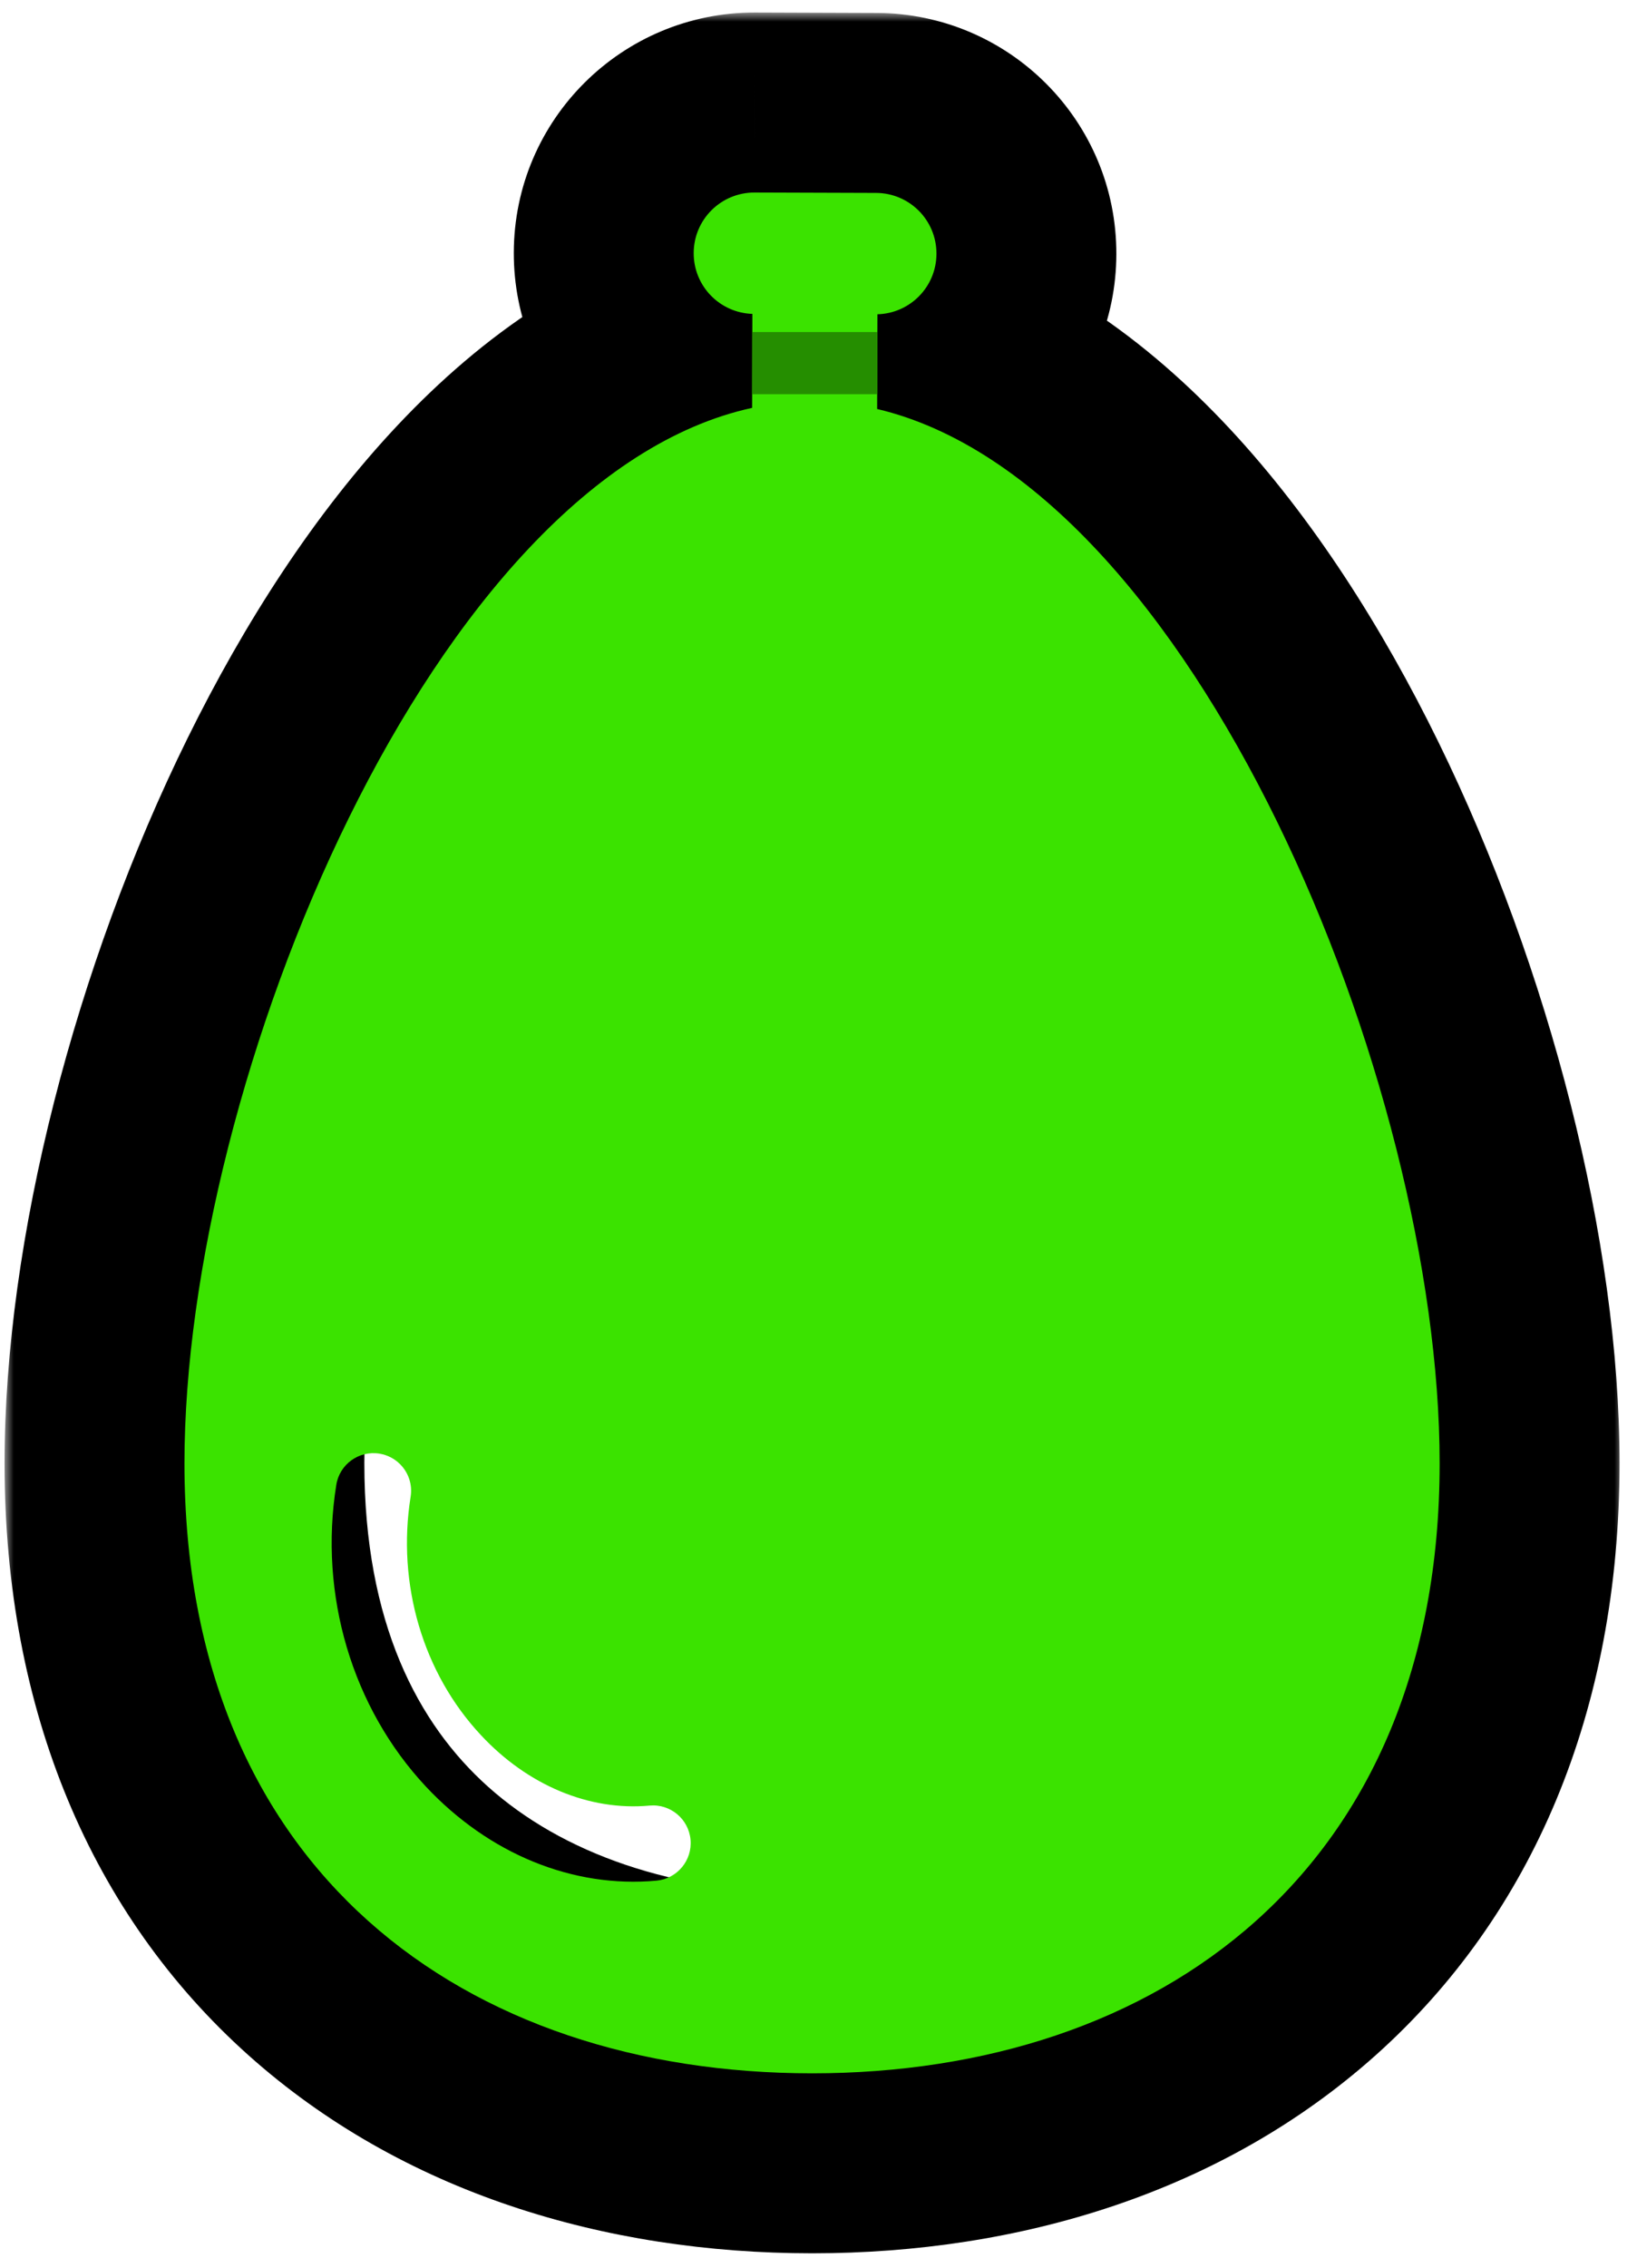 <svg width="91" height="126" viewBox="0 0 91 126" fill="none" xmlns="http://www.w3.org/2000/svg">
<mask id="path-1-outside-1" maskUnits="userSpaceOnUse" x="0.254" y="0.697" width="90" height="125" fill="black">
<rect fill="white" x="0.254" y="0.697" width="90" height="125"/>
<path fill-rule="evenodd" clip-rule="evenodd" d="M48.76 22.725L48.775 17.462C50.591 17.415 52.054 15.933 52.057 14.101C52.064 12.235 50.559 10.725 48.694 10.72L41.945 10.697C40.082 10.693 38.566 12.195 38.562 14.06C38.557 15.893 40.008 17.381 41.825 17.441L41.81 22.663C24.111 26.51 10.253 60.01 10.254 81.306C10.256 103.933 25.873 115.197 45.144 115.2C64.41 115.2 80.025 103.932 80.029 81.309C80.031 60.125 66.32 26.874 48.76 22.725Z"/>
</mask>
<path d="M48.775 17.462L48.518 7.465L38.803 7.715L38.775 17.433L48.775 17.462ZM48.76 22.725L38.76 22.697L38.737 30.632L46.461 32.457L48.76 22.725ZM52.057 14.101L42.057 14.062L42.057 14.073L42.057 14.084L52.057 14.101ZM48.694 10.72L48.661 20.719L48.662 20.719L48.694 10.72ZM41.945 10.697L41.979 0.697L41.966 0.697L41.945 10.697ZM38.562 14.06L48.562 14.086L48.562 14.081L38.562 14.06ZM41.825 17.441L51.825 17.47L51.852 7.765L42.152 7.446L41.825 17.441ZM41.81 22.663L43.934 32.435L51.786 30.728L51.809 22.692L41.81 22.663ZM10.254 81.306L0.254 81.307V81.307L10.254 81.306ZM45.144 115.2L45.143 125.2H45.144V115.2ZM80.029 81.309L90.029 81.31V81.309L80.029 81.309ZM38.775 17.433L38.76 22.697L58.76 22.754L58.775 17.491L38.775 17.433ZM42.057 14.084C42.063 10.469 44.952 7.557 48.518 7.465L49.032 27.459C56.231 27.273 62.044 21.398 62.057 14.118L42.057 14.084ZM48.662 20.719C45.024 20.708 42.043 17.745 42.057 14.062L62.057 14.14C62.086 6.725 56.093 0.743 48.726 0.72L48.662 20.719ZM41.912 20.697L48.661 20.719L48.728 0.72L41.979 0.697L41.912 20.697ZM48.562 14.081C48.554 17.765 45.558 20.704 41.924 20.697L41.966 0.697C34.605 0.681 28.577 6.626 28.562 14.04L48.562 14.081ZM42.152 7.446C45.711 7.563 48.571 10.486 48.562 14.086L28.562 14.035C28.544 21.3 34.305 27.2 41.497 27.436L42.152 7.446ZM51.809 22.692L51.825 17.47L31.825 17.413L31.81 22.634L51.809 22.692ZM20.254 81.306C20.254 72.454 23.239 60.262 28.364 49.862C30.897 44.724 33.764 40.414 36.686 37.317C39.661 34.164 42.161 32.82 43.934 32.435L39.685 12.891C32.609 14.429 26.74 18.716 22.139 23.591C17.485 28.523 13.569 34.641 10.425 41.02C4.197 53.656 0.254 68.862 0.254 81.307L20.254 81.306ZM45.145 105.2C37.382 105.199 31.224 102.936 27.138 99.282C23.221 95.78 20.255 90.163 20.254 81.305L0.254 81.307C0.255 95.077 5.099 106.405 13.808 114.192C22.349 121.828 33.635 125.198 45.143 125.2L45.145 105.2ZM70.029 81.307C70.028 90.163 67.061 95.781 63.144 99.284C59.059 102.937 52.903 105.2 45.144 105.2V125.2C56.651 125.2 67.936 121.829 76.476 114.192C85.183 106.406 90.027 95.078 90.029 81.31L70.029 81.307ZM46.461 32.457C48.261 32.883 50.773 34.283 53.736 37.465C56.645 40.589 59.491 44.905 62 50.027C67.079 60.397 70.03 72.506 70.029 81.308L90.029 81.309C90.03 68.928 86.127 53.819 79.961 41.23C76.847 34.873 72.973 28.774 68.372 23.835C63.826 18.954 58.039 14.642 51.06 12.993L46.461 32.457Z" fill="black" mask="url(#path-1-outside-1)"/>
<path fill-rule="evenodd" clip-rule="evenodd" d="M48.775 17.462L48.76 22.725C66.32 26.874 80.031 60.125 80.029 81.309C80.025 103.932 64.41 115.2 45.144 115.2C25.873 115.197 10.256 103.933 10.254 81.306C10.253 60.01 24.111 26.51 41.81 22.663L41.825 17.441C40.008 17.381 38.557 15.893 38.562 14.06C38.566 12.195 40.082 10.693 41.945 10.697L48.694 10.719C50.559 10.725 52.064 12.235 52.057 14.101C52.054 15.933 50.591 17.415 48.775 17.462ZM36.109 100.324C37.261 100.218 38.279 101.064 38.386 102.215C38.493 103.367 37.646 104.387 36.495 104.494C31.858 104.923 27.19 103.02 23.674 99.266C19.577 94.886 17.714 88.621 18.694 82.505C18.875 81.363 19.949 80.585 21.091 80.768C21.543 80.841 21.938 81.053 22.239 81.354C22.698 81.813 22.938 82.477 22.826 83.166C22.052 88.014 23.512 92.963 26.731 96.405C29.336 99.205 32.769 100.632 36.109 100.324Z" fill="#3BE300"/>
<rect x="41.812" y="18.449" width="6.957" height="3.453" fill="#258E00"/>
</svg>
